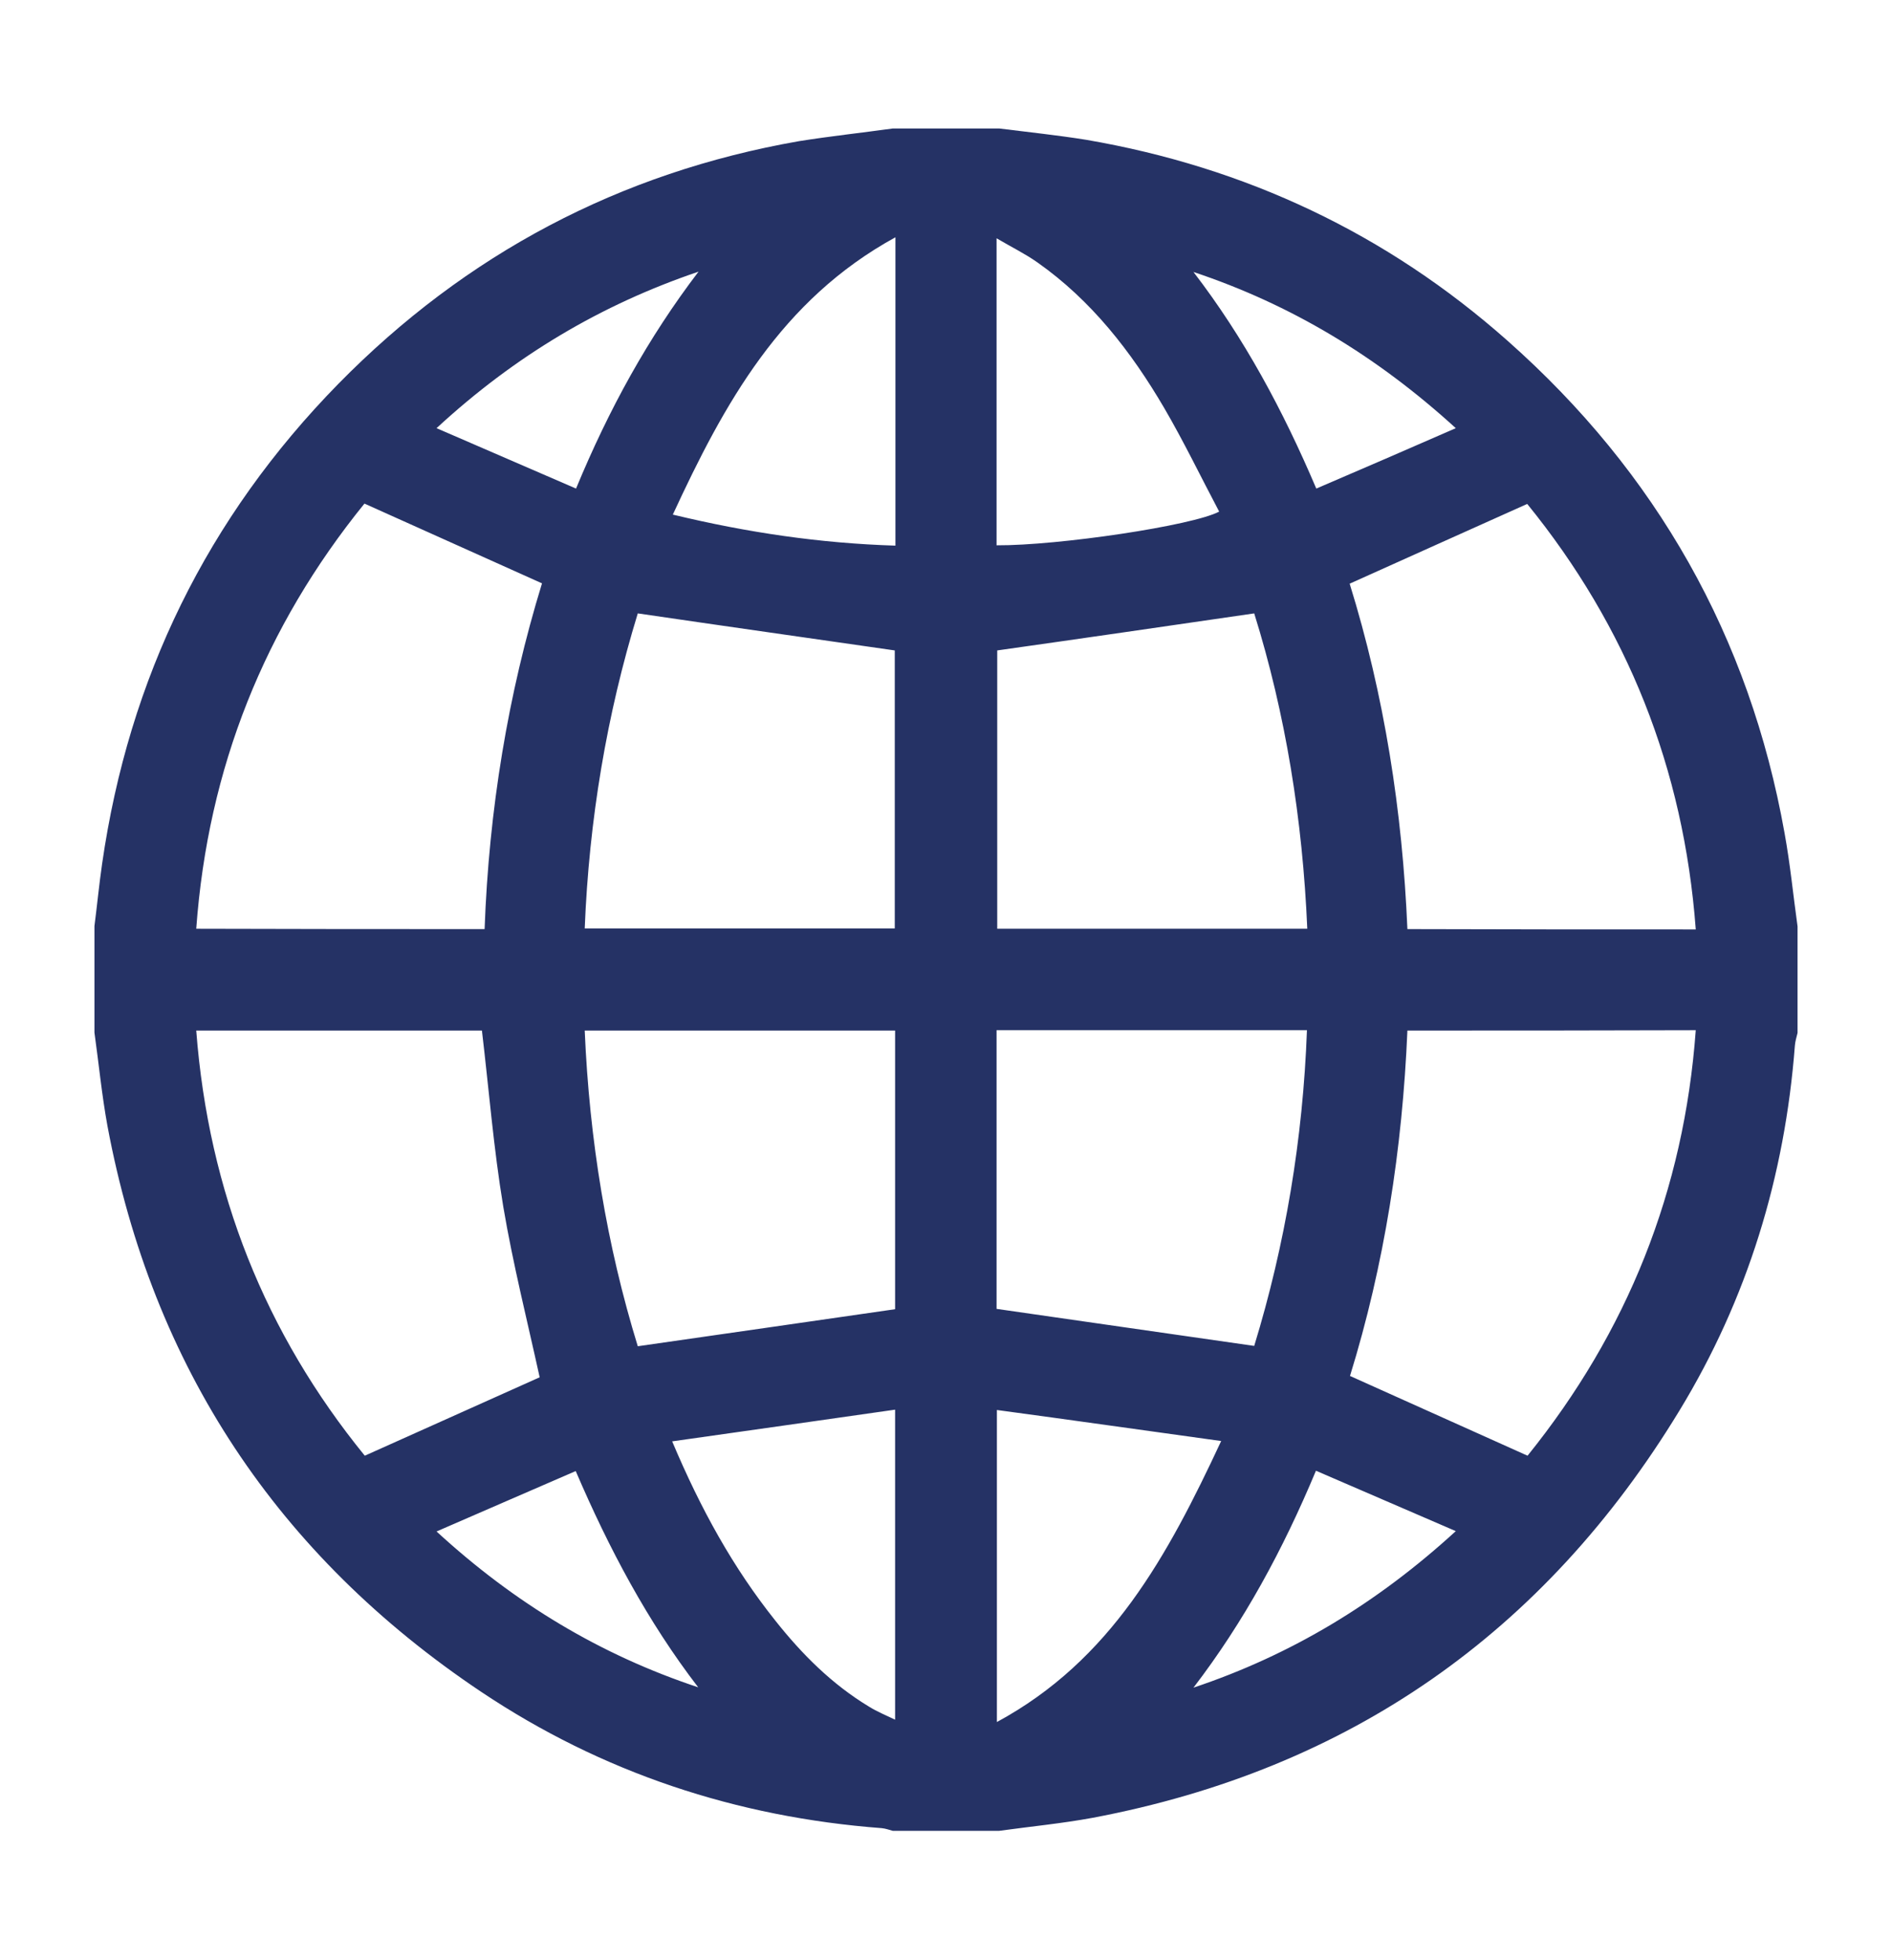 <?xml version="1.0" encoding="utf-8"?>
<!-- Generator: Adobe Illustrator 24.2.3, SVG Export Plug-In . SVG Version: 6.00 Build 0)  -->
<svg version="1.1" id="Calque_1" xmlns="http://www.w3.org/2000/svg" xmlns:xlink="http://www.w3.org/1999/xlink" x="0px" y="0px"
	 viewBox="0 0 56.69 58.72" style="enable-background:new 0 0 56.69 58.72;" xml:space="preserve">
<style type="text/css">
	.st0{fill:#253265;}
</style>
<path class="st0" d="M26.75,3.85c1.06,0,2.13,0,3.19,0c0.87,0.11,1.74,0.2,2.61,0.34c4.77,0.82,9,2.81,12.62,6.02
	c4.46,3.95,7.25,8.87,8.3,14.75c0.17,0.93,0.26,1.87,0.39,2.8c0,1.06,0,2.13,0,3.19c-0.03,0.13-0.07,0.25-0.08,0.38
	c-0.3,3.92-1.42,7.59-3.46,10.94c-4.05,6.66-9.9,10.75-17.58,12.2c-0.92,0.17-1.86,0.26-2.8,0.39c-1.06,0-2.13,0-3.19,0
	c-0.11-0.03-0.22-0.07-0.33-0.08c-4.35-0.33-8.38-1.66-12.01-4.09c-6.09-4.08-9.84-9.73-11.19-16.95c-0.17-0.93-0.26-1.87-0.39-2.8
	c0-1.06,0-2.13,0-3.19c0.08-0.62,0.14-1.25,0.23-1.87c0.8-5.56,3.15-10.37,7.08-14.38c3.82-3.89,8.43-6.33,13.8-7.27
	C24.88,4.08,25.82,3.98,26.75,3.85z M14.52,27.84c0.13-3.57,0.7-7.04,1.72-10.36c-1.8-0.81-3.54-1.59-5.32-2.39
	c-2.99,3.69-4.69,7.92-5.04,12.74C8.78,27.84,11.62,27.84,14.52,27.84z M5.88,30.88c0.37,4.84,2.07,9.08,5.05,12.74
	c1.81-0.81,3.54-1.59,5.24-2.35c-0.37-1.69-0.8-3.39-1.09-5.11c-0.29-1.74-0.43-3.51-0.64-5.28C11.62,30.88,8.79,30.88,5.88,30.88z
	 M50.81,27.85c-0.36-4.83-2.06-9.07-5.05-12.75c-1.81,0.81-3.56,1.6-5.32,2.39c1.04,3.35,1.58,6.82,1.73,10.35
	C45.06,27.85,47.89,27.85,50.81,27.85z M42.17,30.88c-0.15,3.55-0.69,7.02-1.72,10.35c1.8,0.81,3.54,1.59,5.32,2.39
	c2.99-3.71,4.69-7.94,5.04-12.75C47.89,30.88,45.06,30.88,42.17,30.88z M19.11,18.38c-0.93,3.03-1.46,6.19-1.59,9.44
	c3.13,0,6.22,0,9.29,0c0-2.84,0-5.63,0-8.33C24.24,19.12,21.7,18.76,19.11,18.38z M29.88,19.49c0,2.72,0,5.53,0,8.34
	c3.11,0,6.19,0,9.29,0c-0.14-3.27-0.65-6.44-1.59-9.45C34.97,18.76,32.43,19.13,29.88,19.49z M17.52,30.88
	c0.14,3.28,0.66,6.44,1.59,9.46c2.59-0.37,5.14-0.74,7.71-1.11c0-2.73,0-5.52,0-8.35C23.72,30.88,20.65,30.88,17.52,30.88z
	 M29.86,30.87c0,2.84,0,5.64,0,8.35c2.58,0.37,5.13,0.74,7.72,1.11c0.93-3.04,1.46-6.2,1.58-9.46
	C36.04,30.87,32.98,30.87,29.86,30.87z M29.86,16.34c1.86,0.01,5.88-0.59,6.67-1.01c-0.55-1.04-1.06-2.1-1.65-3.11
	c-0.99-1.69-2.18-3.22-3.8-4.36c-0.37-0.26-0.78-0.46-1.22-0.72C29.86,10.27,29.86,13.29,29.86,16.34z M36.59,43.18
	c-2.32-0.32-4.49-0.63-6.72-0.93c0,3.17,0,6.2,0,9.35C33.29,49.75,34.98,46.63,36.59,43.18z M26.83,7.11
	c-3.43,1.88-5.13,4.98-6.67,8.31c2.24,0.54,4.42,0.86,6.67,0.93C26.83,13.29,26.83,10.28,26.83,7.11z M20.14,43.19
	c0.86,2.04,1.83,3.79,3.09,5.37c0.8,1.01,1.7,1.91,2.81,2.58c0.24,0.15,0.51,0.26,0.78,0.39c0-3.11,0-6.14,0-9.29
	C24.58,42.56,22.41,42.87,20.14,43.19z M43.62,12.83c-2.38-2.17-4.95-3.71-7.86-4.68c1.52,1.98,2.68,4.14,3.68,6.49
	C40.84,14.04,42.18,13.46,43.62,12.83z M20.92,50.56c-1.52-1.98-2.67-4.15-3.67-6.48c-1.4,0.61-2.75,1.19-4.17,1.81
	C15.43,48.05,18,49.59,20.92,50.56z M35.76,50.57c2.93-0.98,5.5-2.53,7.86-4.69c-1.46-0.63-2.8-1.21-4.19-1.81
	C38.44,46.44,37.27,48.6,35.76,50.57z M17.26,14.64c0.98-2.37,2.16-4.52,3.67-6.5c-2.92,0.99-5.5,2.52-7.85,4.69
	C14.53,13.46,15.87,14.04,17.26,14.64z"/>
</svg>
